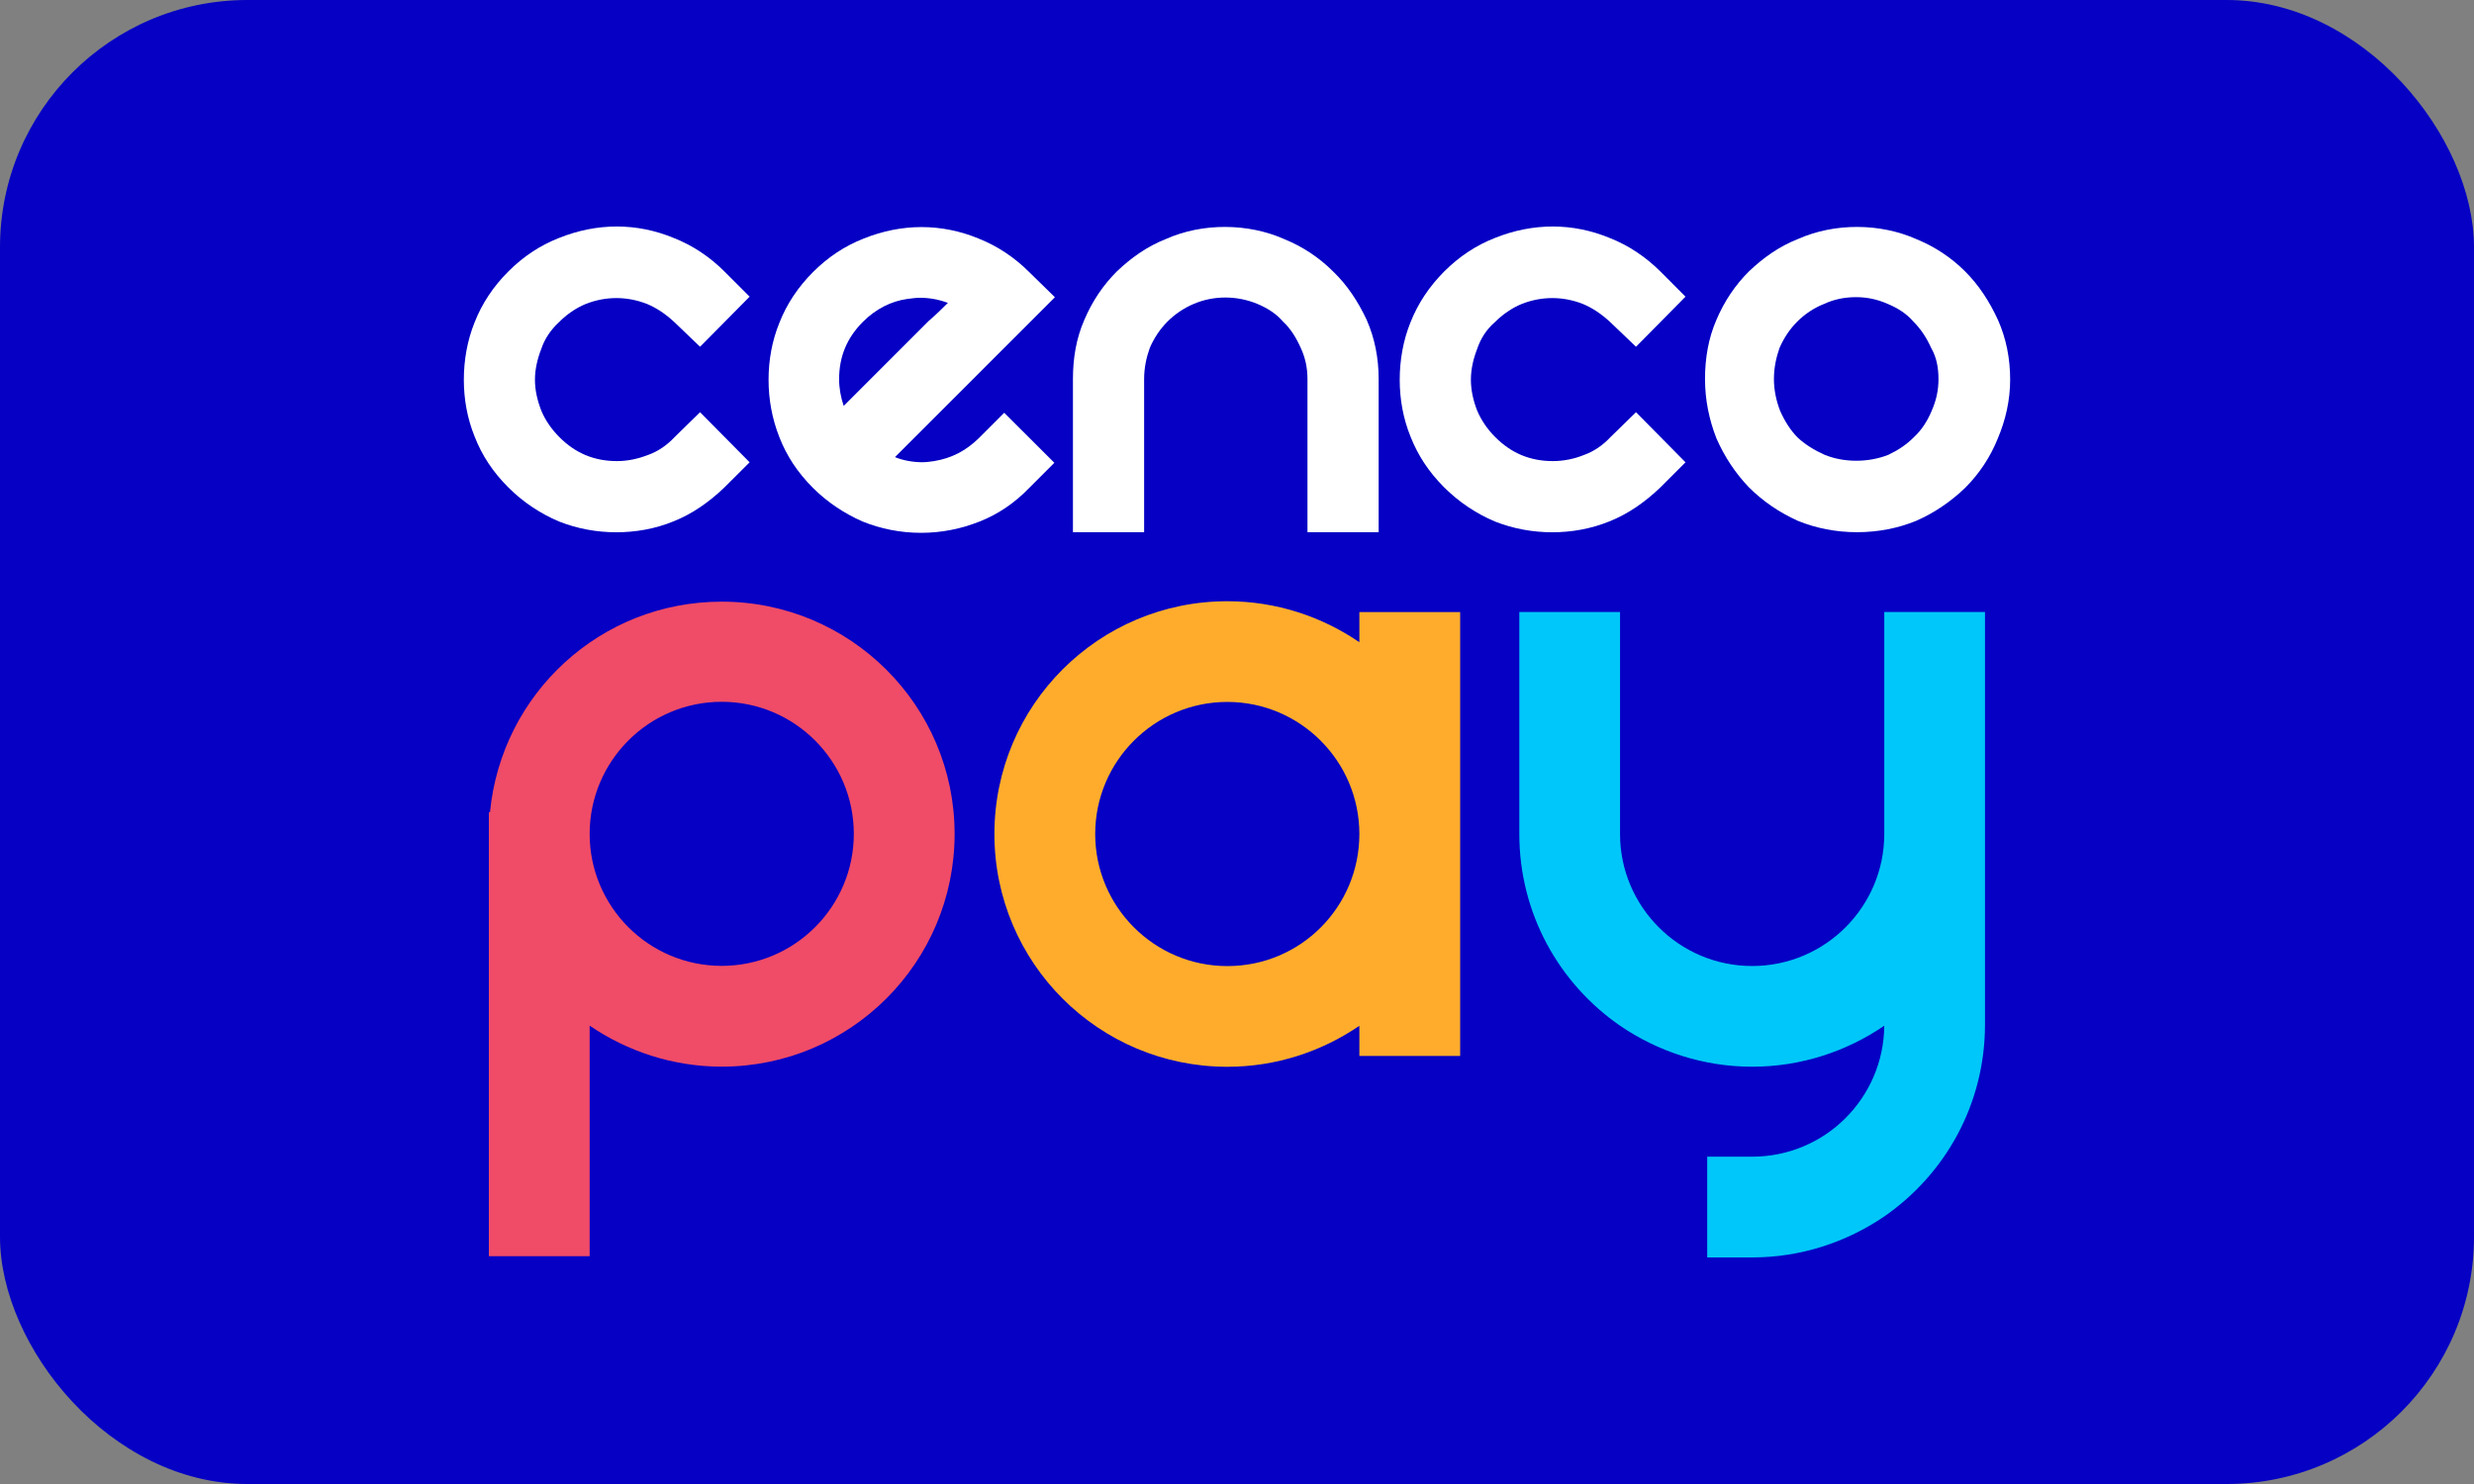 <svg width="35" height="21" viewBox="0 0 35 21" fill="none" xmlns="http://www.w3.org/2000/svg">
<rect x="0" y="0" width="35" height="21" fill="#808080" stroke="none"/>
<rect width="35" height="21" rx="3.5" fill="#0500C4"/>
<path d="M7.907 4.56C8.019 4.447 8.148 4.359 8.285 4.302C8.567 4.19 8.873 4.19 9.155 4.302C9.292 4.359 9.421 4.447 9.542 4.56L9.904 4.907L10.605 4.198L10.25 3.843C10.041 3.634 9.799 3.473 9.533 3.368C9.01 3.151 8.446 3.151 7.907 3.368C7.641 3.473 7.407 3.626 7.19 3.843C6.98 4.053 6.819 4.294 6.715 4.56C6.61 4.818 6.562 5.1 6.562 5.374C6.562 5.647 6.61 5.921 6.715 6.179C6.819 6.445 6.972 6.678 7.19 6.896C7.399 7.105 7.641 7.266 7.907 7.379C8.172 7.484 8.446 7.532 8.72 7.532C8.994 7.532 9.268 7.484 9.525 7.379C9.791 7.274 10.033 7.105 10.25 6.896L10.605 6.542L9.904 5.833L9.542 6.187C9.437 6.3 9.308 6.388 9.171 6.437C9.026 6.493 8.881 6.525 8.728 6.525C8.406 6.525 8.14 6.413 7.915 6.187C7.802 6.074 7.713 5.945 7.657 5.809C7.601 5.664 7.568 5.519 7.568 5.374C7.568 5.229 7.601 5.084 7.657 4.939C7.705 4.794 7.794 4.665 7.907 4.56Z" fill="white"/>
<path d="M14.561 3.851C14.352 3.642 14.11 3.481 13.845 3.376C13.321 3.159 12.757 3.159 12.218 3.376C11.952 3.481 11.718 3.634 11.501 3.851C11.291 4.061 11.13 4.302 11.026 4.568C10.921 4.826 10.873 5.1 10.873 5.373C10.873 5.647 10.921 5.921 11.026 6.187C11.13 6.453 11.283 6.686 11.501 6.904C11.702 7.105 11.944 7.266 12.201 7.379C12.459 7.484 12.741 7.54 13.031 7.54C13.321 7.54 13.595 7.484 13.861 7.379C14.126 7.274 14.36 7.113 14.561 6.904L14.916 6.549L14.207 5.841L13.853 6.195C13.667 6.38 13.458 6.485 13.216 6.525C13.16 6.533 13.104 6.541 13.047 6.541C12.918 6.541 12.781 6.517 12.661 6.469L14.924 4.206L14.561 3.851ZM13.015 4.214C13.152 4.214 13.281 4.238 13.41 4.286C13.337 4.359 13.248 4.447 13.136 4.544L11.936 5.744C11.895 5.623 11.871 5.494 11.871 5.365C11.871 5.043 11.984 4.777 12.21 4.552C12.387 4.375 12.604 4.262 12.838 4.23C12.902 4.222 12.959 4.214 13.015 4.214Z" fill="white"/>
<path d="M18.86 3.842C18.659 3.641 18.425 3.488 18.167 3.383C17.66 3.158 17.015 3.15 16.492 3.383C16.226 3.488 16.001 3.649 15.799 3.842C15.606 4.035 15.453 4.261 15.34 4.527C15.227 4.785 15.179 5.066 15.179 5.364V7.531H16.186V5.364C16.186 5.203 16.218 5.058 16.267 4.921C16.331 4.776 16.412 4.656 16.516 4.551C16.621 4.446 16.75 4.358 16.887 4.301C17.169 4.18 17.499 4.18 17.789 4.301C17.926 4.358 18.055 4.438 18.151 4.551C18.256 4.648 18.336 4.776 18.401 4.921C18.465 5.058 18.497 5.203 18.497 5.364V7.531H19.504V5.364C19.504 5.066 19.448 4.785 19.335 4.527C19.214 4.269 19.061 4.035 18.86 3.842Z" fill="white"/>
<path d="M21.147 4.56C21.26 4.447 21.389 4.359 21.526 4.302C21.808 4.19 22.113 4.19 22.395 4.302C22.532 4.359 22.661 4.447 22.782 4.56L23.145 4.907L23.845 4.198L23.491 3.843C23.281 3.634 23.04 3.473 22.774 3.368C22.25 3.151 21.687 3.151 21.147 3.368C20.881 3.473 20.648 3.626 20.43 3.843C20.221 4.053 20.06 4.294 19.955 4.56C19.85 4.818 19.802 5.1 19.802 5.374C19.802 5.647 19.85 5.921 19.955 6.179C20.06 6.445 20.213 6.678 20.43 6.896C20.64 7.105 20.881 7.266 21.147 7.379C21.413 7.484 21.687 7.532 21.96 7.532C22.234 7.532 22.508 7.484 22.766 7.379C23.032 7.274 23.273 7.105 23.491 6.896L23.845 6.542L23.145 5.833L22.782 6.187C22.677 6.3 22.549 6.388 22.412 6.437C22.275 6.493 22.122 6.525 21.969 6.525C21.646 6.525 21.381 6.413 21.155 6.187C21.042 6.074 20.954 5.945 20.897 5.809C20.841 5.664 20.809 5.519 20.809 5.374C20.809 5.229 20.841 5.084 20.897 4.939C20.946 4.794 21.026 4.665 21.147 4.56Z" fill="white"/>
<path d="M27.802 3.842C27.601 3.641 27.367 3.488 27.109 3.383C26.602 3.158 25.958 3.15 25.434 3.383C25.168 3.488 24.943 3.649 24.741 3.842C24.548 4.035 24.395 4.261 24.282 4.527C24.17 4.785 24.121 5.066 24.121 5.364C24.121 5.654 24.178 5.936 24.282 6.202C24.395 6.46 24.548 6.693 24.741 6.895C24.943 7.096 25.168 7.249 25.434 7.37C25.692 7.475 25.974 7.531 26.272 7.531C26.57 7.531 26.852 7.475 27.109 7.37C27.367 7.257 27.601 7.096 27.802 6.903C28.003 6.701 28.157 6.468 28.261 6.21C28.374 5.944 28.438 5.662 28.438 5.372C28.438 5.074 28.382 4.793 28.269 4.535C28.148 4.269 27.995 4.035 27.802 3.842ZM27.424 5.364C27.424 5.526 27.391 5.67 27.327 5.815C27.27 5.952 27.19 6.081 27.077 6.186C26.973 6.291 26.852 6.371 26.715 6.436C26.433 6.548 26.087 6.548 25.813 6.436C25.668 6.371 25.539 6.291 25.434 6.194C25.329 6.089 25.249 5.96 25.184 5.815C25.128 5.67 25.096 5.517 25.096 5.364C25.096 5.203 25.128 5.058 25.176 4.921C25.241 4.776 25.321 4.656 25.426 4.551C25.531 4.446 25.66 4.358 25.805 4.301C25.942 4.237 26.095 4.205 26.256 4.205C26.417 4.205 26.562 4.237 26.707 4.301C26.844 4.358 26.973 4.438 27.069 4.551C27.174 4.656 27.254 4.776 27.319 4.921C27.399 5.058 27.424 5.211 27.424 5.364Z" fill="white"/>
<path d="M20.657 11.802V8.661H19.231V9.088C18.7 8.725 18.055 8.508 17.363 8.508C15.542 8.508 14.068 9.982 14.068 11.802C14.068 13.622 15.542 15.096 17.363 15.096C18.055 15.096 18.7 14.879 19.231 14.516V14.943H20.657V11.802ZM17.363 13.671C16.332 13.671 15.494 12.833 15.494 11.802C15.494 10.771 16.332 9.933 17.363 9.933C18.393 9.933 19.231 10.771 19.231 11.802C19.231 12.833 18.401 13.671 17.363 13.671Z" fill="#FFAC2C"/>
<path d="M26.657 8.66V11.358V11.801C26.657 12.832 25.819 13.67 24.788 13.67C23.757 13.67 22.919 12.832 22.919 11.801V8.66H21.494V11.801C21.494 12.929 22.058 13.919 22.919 14.515C23.451 14.878 24.095 15.095 24.788 15.095C25.481 15.095 26.125 14.878 26.657 14.515C26.648 15.538 25.819 16.368 24.788 16.368H24.152V17.794H24.788C25.481 17.794 26.125 17.576 26.657 17.214C27.518 16.618 28.082 15.627 28.082 14.499V11.801V11.358V8.66H26.657Z" fill="#00C7F9"/>
<path d="M10.21 8.514C8.495 8.514 7.093 9.818 6.932 11.494H6.916V17.776H8.342V14.514C8.873 14.876 9.518 15.094 10.21 15.094C12.031 15.094 13.505 13.62 13.505 11.8C13.505 9.988 12.031 8.514 10.21 8.514ZM10.21 13.668C9.179 13.668 8.342 12.831 8.342 11.8C8.342 10.769 9.179 9.931 10.21 9.931C11.241 9.931 12.079 10.769 12.079 11.8C12.079 12.831 11.241 13.668 10.21 13.668Z" fill="#F04B67"/>
</svg>
